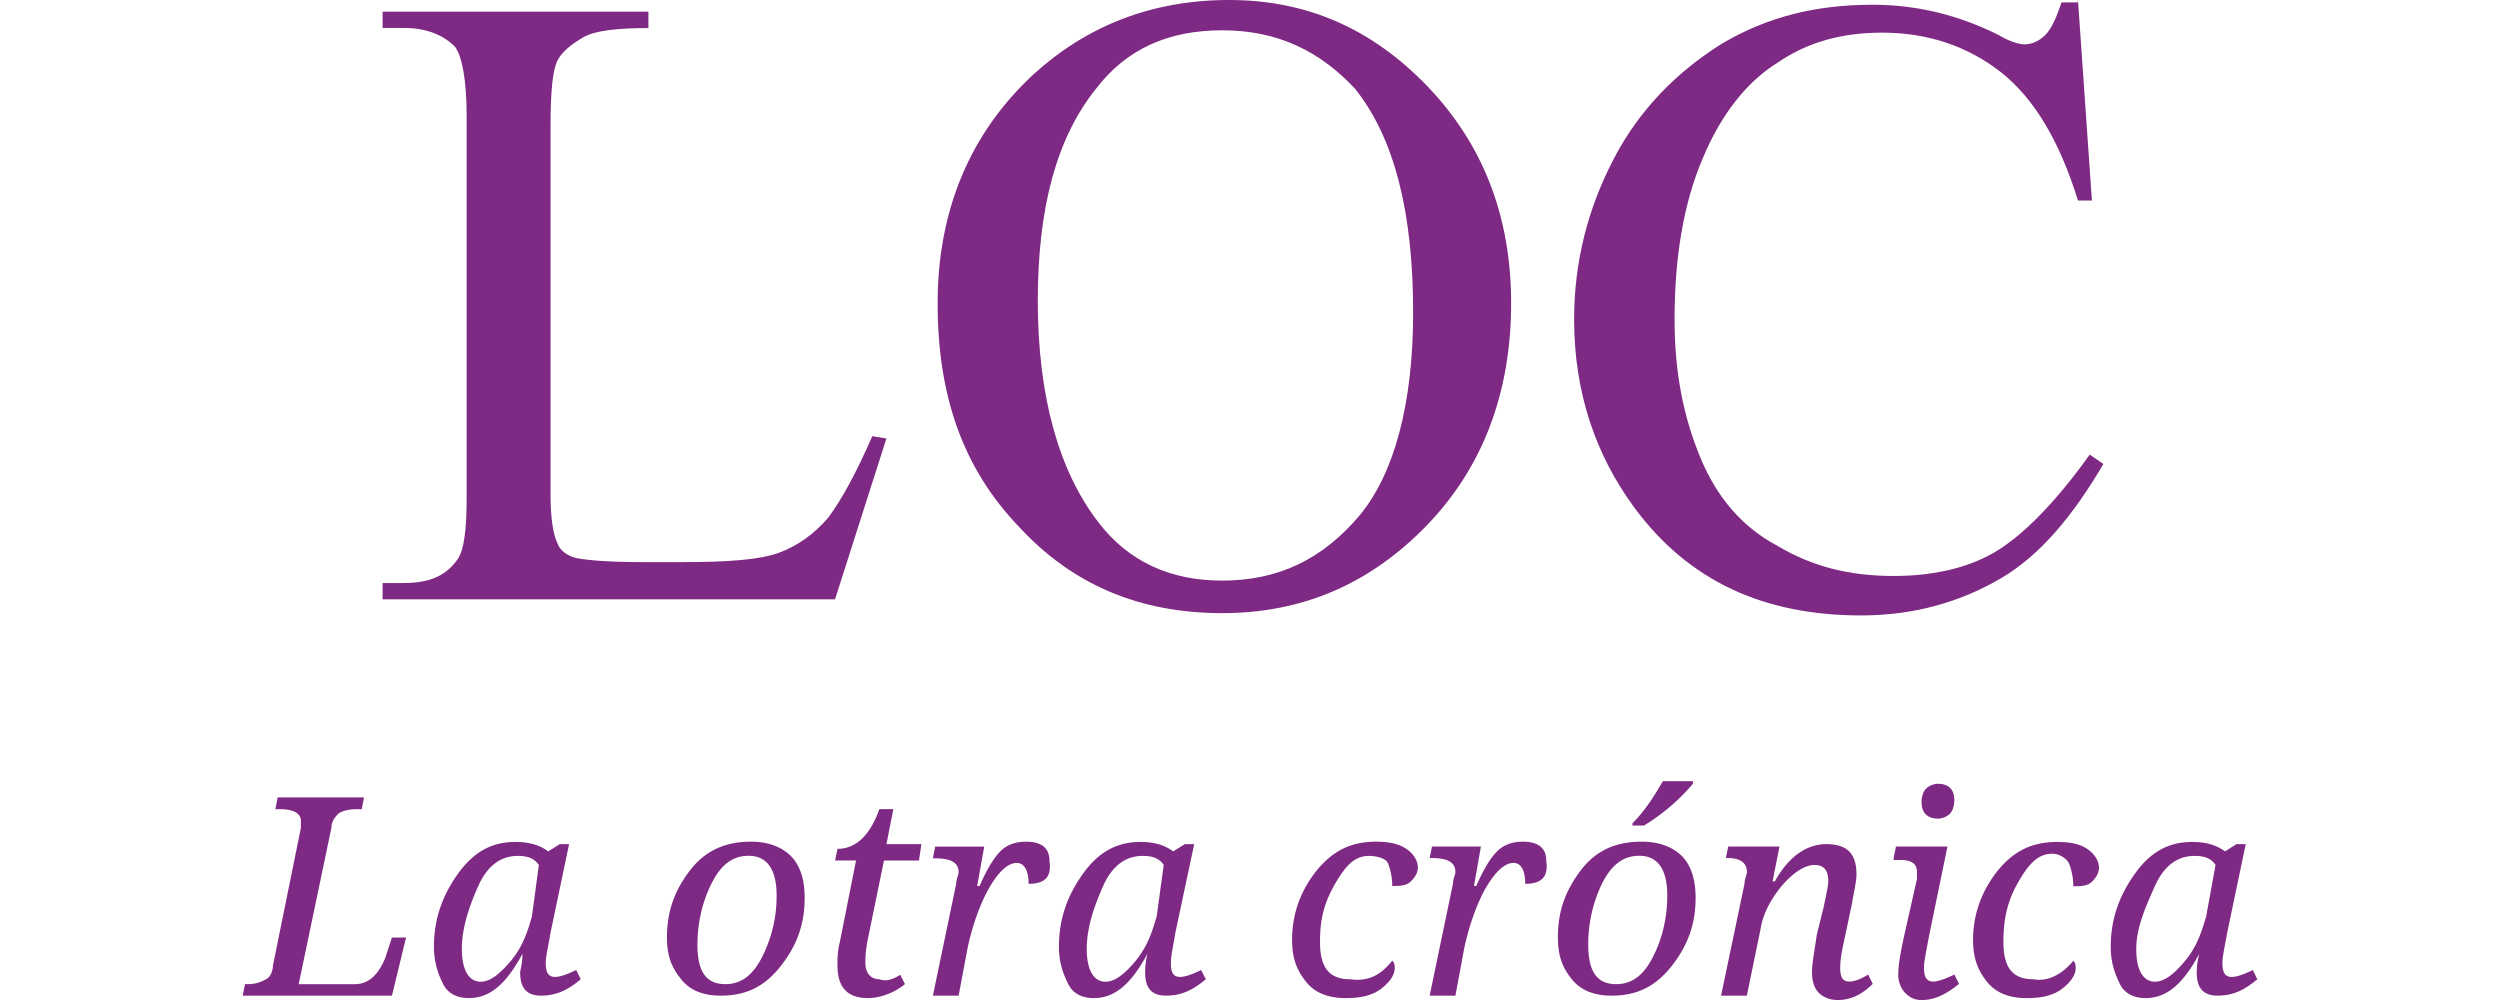 <svg xmlns="http://www.w3.org/2000/svg" width="150" height="60" viewBox="-79.258 -49.938 150 60"><path fill="#FFF" d="M-79.258-49.938h150v60h-150z"/><g fill="#7E2983"><path d="M-26.92-23.767l.846.138-3.082 9.649h-27.146v-.976h1.26c1.545 0 2.521-.423 3.221-1.399.415-.561.562-1.817.562-3.777V-42.94c0-2.244-.285-3.639-.7-4.196-.707-.699-1.69-1.126-3.082-1.126h-1.26v-.976h15.948v.984c-1.822 0-3.221.142-3.92.561-.7.415-1.253.834-1.537 1.391-.285.561-.415 1.818-.415 3.92v22.108c0 1.403.146 2.375.415 2.936.146.423.561.707.983.842.431.134 1.813.284 4.059.284h2.513c2.667 0 4.619-.143 5.741-.562 1.115-.415 2.099-1.114 2.944-2.098.829-1.118 1.674-2.663 2.65-4.895zM-5.514-49.938c4.611 0 8.531 1.675 11.905 5.18 3.351 3.501 5.019 7.828 5.019 13.016 0 5.311-1.668 9.792-5.019 13.285-3.374 3.501-7.425 5.307-12.32 5.307-4.903 0-8.954-1.675-12.175-5.165C-21.463-21.807-23-26.154-23-31.741c0-5.596 1.96-10.215 5.733-13.72 3.221-2.935 7.133-4.477 11.753-4.477zm-.415 1.818c-3.221 0-5.741 1.118-7.556 3.493-2.375 2.944-3.505 7.148-3.505 12.736 0 5.737 1.261 10.214 3.636 13.292 1.821 2.379 4.343 3.497 7.417 3.497 3.358 0 6.01-1.253 8.255-3.912 2.09-2.521 3.212-6.721 3.212-12.178 0-6.01-1.13-10.491-3.497-13.435-2.09-2.232-4.604-3.493-7.962-3.493zM45.42-49.938l.837 12.032h-.837c-1.122-3.636-2.667-6.153-4.619-7.698-1.96-1.533-4.335-2.375-7.133-2.375-2.383 0-4.481.558-6.295 1.818-1.813 1.126-3.366 3.078-4.474 5.738-1.13 2.659-1.683 5.879-1.683 9.657 0 3.216.553 5.879 1.537 8.254.969 2.379 2.514 4.196 4.619 5.315 2.099 1.256 4.335 1.817 6.994 1.817 2.244 0 4.335-.431 6.019-1.402 1.683-.984 3.635-2.937 5.741-5.88l.822.561c-1.807 3.074-3.767 5.461-6.148 6.86-2.383 1.398-5.173 2.229-8.386 2.229-5.88 0-10.36-2.091-13.581-6.429-2.383-3.221-3.644-6.998-3.644-11.333 0-3.493.846-6.714 2.391-9.657 1.529-2.936 3.767-5.18 6.426-6.856 2.798-1.668 5.741-2.367 9.092-2.367 2.521 0 5.042.557 7.563 1.818.691.415 1.261.557 1.537.557.415 0 .83-.142 1.261-.557.415-.427.691-1.126.976-1.96h.977v-.142h.008z"/><g><path d="M-64.557 9.11h.146c.554 0 .83-.146 1.115-.293.284-.139.415-.545.415-.822l1.675-8.254v-.438c0-.415-.415-.691-1.253-.691h-.276l.139-.707h5.18l-.138.707h-.285c-.561 0-.983.146-1.122.276-.138.146-.415.415-.415.854l-1.96 9.37h3.359c.838 0 1.406-.562 1.821-1.537l.415-1.262h.846l-.846 3.49h-8.954l.138-.693zM-47.91 7.288c-.977 1.822-1.96 2.66-3.213 2.66-.699 0-1.261-.27-1.545-.838-.276-.555-.553-1.262-.553-2.23 0-1.537.415-2.935 1.398-4.333.983-1.399 2.099-1.968 3.497-1.968.699 0 1.398.138 1.96.568l.699-.438h.554l-1.114 5.319c-.139.838-.285 1.406-.285 1.82 0 .555.146.83.562.83.284 0 .699-.139 1.261-.414l.276.553c-.838.707-1.537.984-2.383.984-.83 0-1.253-.416-1.253-1.398.008-.131.139-.555.139-1.115zm.983-5.327c-.284-.415-.699-.545-1.26-.545-.984 0-1.814.545-2.375 1.806-.562 1.261-.984 2.521-.984 3.781 0 1.262.423 1.961 1.122 1.961.562 0 1.122-.424 1.822-1.254.699-.844.983-1.689 1.26-2.666l.415-3.083zM-34.198.562c.983 0 1.813.292 2.375.846.561.553.845 1.398.845 2.521 0 1.537-.43 2.798-1.406 4.058-.976 1.26-2.091 1.814-3.628 1.814-.983 0-1.813-.27-2.375-.984-.568-.691-.853-1.383-.853-2.506 0-1.537.431-2.797 1.406-4.058C-36.85.993-35.59.562-34.198.562zm-1.537 8.548c.976 0 1.675-.562 2.236-1.691a8.108 8.108 0 0 0 .838-3.627c0-1.538-.554-2.383-1.676-2.383-.983 0-1.676.553-2.236 1.675-.562 1.123-.838 2.398-.838 3.66 0 1.673.561 2.366 1.676 2.366zM-25.244 8.547l.284.562c-.699.568-1.537.838-2.236.838-1.261 0-1.814-.701-1.814-1.953 0-.422 0-.838.139-1.398l.976-4.904h-1.26l.146-.699c1.122 0 1.96-.83 2.514-2.383h.838l-.415 2.099h2.098l-.146.983h-2.099l-.976 4.757c-.139.691-.139 1.123-.139 1.398 0 .555.284.969.838.969.422.155.837.001 1.252-.269zM-17.543 3.091c0-.838-.284-1.253-.707-1.253-.554 0-1.114.554-1.676 1.53-.554.984-.983 2.244-1.261 3.498l-.553 2.936h-1.545l1.398-6.71c0-.269.146-.545.146-.699 0-.554-.431-.83-1.407-.83h-.138l.138-.707h2.944l-.423 2.367h.146c.415-.969.838-1.676 1.253-2.091.423-.43.984-.568 1.537-.568.984 0 1.399.431 1.399 1.13.148.982-.267 1.397-1.251 1.397zM-10.41 7.288c-.984 1.822-1.96 2.66-3.221 2.66-.699 0-1.253-.27-1.529-.838-.277-.555-.562-1.262-.562-2.23 0-1.537.415-2.935 1.399-4.333.983-1.399 2.105-1.968 3.497-1.968.699 0 1.398.138 1.959.568l.7-.438h.561l-1.13 5.319c-.138.838-.269 1.406-.269 1.82 0 .555.138.83.553.83.285 0 .7-.139 1.261-.414l.284.553c-.853.715-1.552.984-2.382.984-.846 0-1.261-.416-1.261-1.398.001-.131.001-.555.14-1.115zm.976-5.327c-.276-.415-.699-.545-1.261-.545-.983 0-1.813.545-2.375 1.806-.561 1.261-.983 2.521-.983 3.781 0 1.262.415 1.961 1.122 1.961.554 0 1.122-.424 1.813-1.254.692-.844.977-1.689 1.261-2.666l.423-3.083zM4.278 7.709c.146.139.146.285.146.432 0 .414-.276.83-.83 1.26-.569.416-1.262.547-2.106.547-.977 0-1.822-.27-2.383-.977-.554-.699-.838-1.398-.838-2.521 0-1.398.415-2.79 1.398-4.058C.642 1.147 1.756.563 3.301.563c.838 0 1.398.146 1.821.431.415.276.693.698.693 1.121 0 .276-.146.561-.423.83-.27.276-.692.276-1.114.276 0-.546-.139-1.114-.277-1.398-.138-.277-.7-.407-1.123-.407-.838 0-1.398.545-2.105 1.806-.7 1.261-.83 2.259-.83 3.375 0 1.529.561 2.221 1.806 2.221 1.129.153 1.836-.271 2.529-1.109zM12.255 3.091c0-.838-.269-1.253-.699-1.253-.554 0-1.114.554-1.684 1.53-.553.984-.975 2.244-1.26 3.498l-.545 2.935H6.522L7.92 3.083c0-.276.146-.553.146-.699 0-.561-.431-.838-1.407-.838h-.137L6.66.855h2.937l-.416 2.367h.138c.423-.969.838-1.676 1.261-2.091.423-.422.977-.568 1.537-.568.977 0 1.399.431 1.399 1.13.145.983-.277 1.398-1.261 1.398zM19.257.562c.983 0 1.813.292 2.383.846.553.553.838 1.398.838 2.521 0 1.537-.431 2.798-1.407 4.058-.976 1.254-2.098 1.814-3.635 1.814-.984 0-1.814-.277-2.383-.984-.562-.691-.838-1.398-.838-2.514 0-1.545.431-2.79 1.406-4.065.977-1.26 2.23-1.676 3.636-1.676zM17.712 9.11c.983 0 1.676-.562 2.236-1.691.562-1.115.83-2.375.83-3.627 0-1.538-.546-2.383-1.676-2.383-.983 0-1.675.553-2.244 1.675a8.379 8.379 0 0 0-.822 3.644c0 1.689.562 2.382 1.676 2.382zm.984-9.654c.692-.7 1.253-1.537 1.814-2.521h1.806v.154A12.013 12.013 0 0 1 19.38-.406h-.692v-.138h.008zM25.552 9.801h-1.545l1.406-6.718c0-.276.146-.553.146-.699 0-.561-.423-.838-1.122-.838h-.146l.146-.691h3.074l-.415 2.091h.138C28.072 1.417 29.186.71 30.308.71c1.261 0 1.822.561 1.822 1.821 0 .415-.139.983-.284 1.814l-.415 1.959c-.146.699-.277 1.262-.277 1.822 0 .553.139.83.554.83.284 0 .707-.154 1.122-.422l.276.561c-.691.691-1.398.969-2.09.969-.438 0-.846-.139-1.13-.416-.285-.277-.423-.699-.423-1.26 0-.555.146-1.246.284-2.229l.415-1.676c.139-.692.276-1.261.276-1.538 0-.692-.276-.984-.83-.984-.561 0-1.253.431-1.968 1.261-.691.846-1.114 1.691-1.252 2.521l-.836 4.058zM34.36 1.546l.139-.691h3.09l-1.122 5.449c-.146.838-.285 1.406-.285 1.822 0 .553.146.83.562.83.276 0 .699-.154 1.261-.422l.276.561c-.838.691-1.537.969-2.244.969-.415 0-.691-.139-.969-.416-.284-.277-.431-.699-.431-1.121 0-.555.146-1.4.431-2.66l.692-3.075v-.43c0-.431-.277-.7-.977-.7h-.423v-.116zm2.659-2.367c-.553 0-.983-.276-.983-.983 0-.423.146-.699.284-.83.146-.139.423-.276.699-.276.562 0 .984.276.984.976 0 .423-.146.699-.285.838-.13.129-.422.275-.699.275zM45.143 7.709c.139.139.139.285.139.432 0 .414-.276.83-.83 1.26-.562.416-1.261.547-2.106.547-.983 0-1.813-.27-2.382-.977-.554-.699-.838-1.398-.838-2.521 0-1.398.431-2.79 1.406-4.058.977-1.245 2.099-1.813 3.636-1.813.838 0 1.398.138 1.813.423.423.284.699.699.699 1.13 0 .269-.138.553-.415.83-.284.276-.707.276-1.122.276 0-.554-.146-1.122-.276-1.399-.146-.276-.562-.553-.983-.553-.838 0-1.399.553-2.106 1.806-.699 1.261-.83 2.39-.83 3.505 0 1.529.554 2.221 1.807 2.221.843.153 1.689-.271 2.388-1.109zM52.698 7.288c-.977 1.822-1.96 2.66-3.221 2.66-.691 0-1.261-.27-1.537-.838-.276-.555-.554-1.262-.554-2.23 0-1.537.423-2.935 1.407-4.333.976-1.399 2.09-1.968 3.481-1.968.715 0 1.406.138 1.968.568l.691-.438h.554l-1.114 5.319c-.146.838-.285 1.406-.285 1.82 0 .555.146.83.562.83.276 0 .699-.139 1.261-.414l.269.553c-.83.707-1.529.984-2.383.984-.822 0-1.253-.416-1.253-1.398.008-.131.008-.555.154-1.115zm.976-5.327c-.276-.415-.691-.545-1.26-.545-.977 0-1.814.545-2.375 1.806-.569 1.261-1.122 2.521-1.122 3.781 0 1.262.415 1.961 1.122 1.961.553 0 1.122-.424 1.813-1.254.691-.844.977-1.689 1.261-2.666l.561-3.083z"/></g></g></svg>